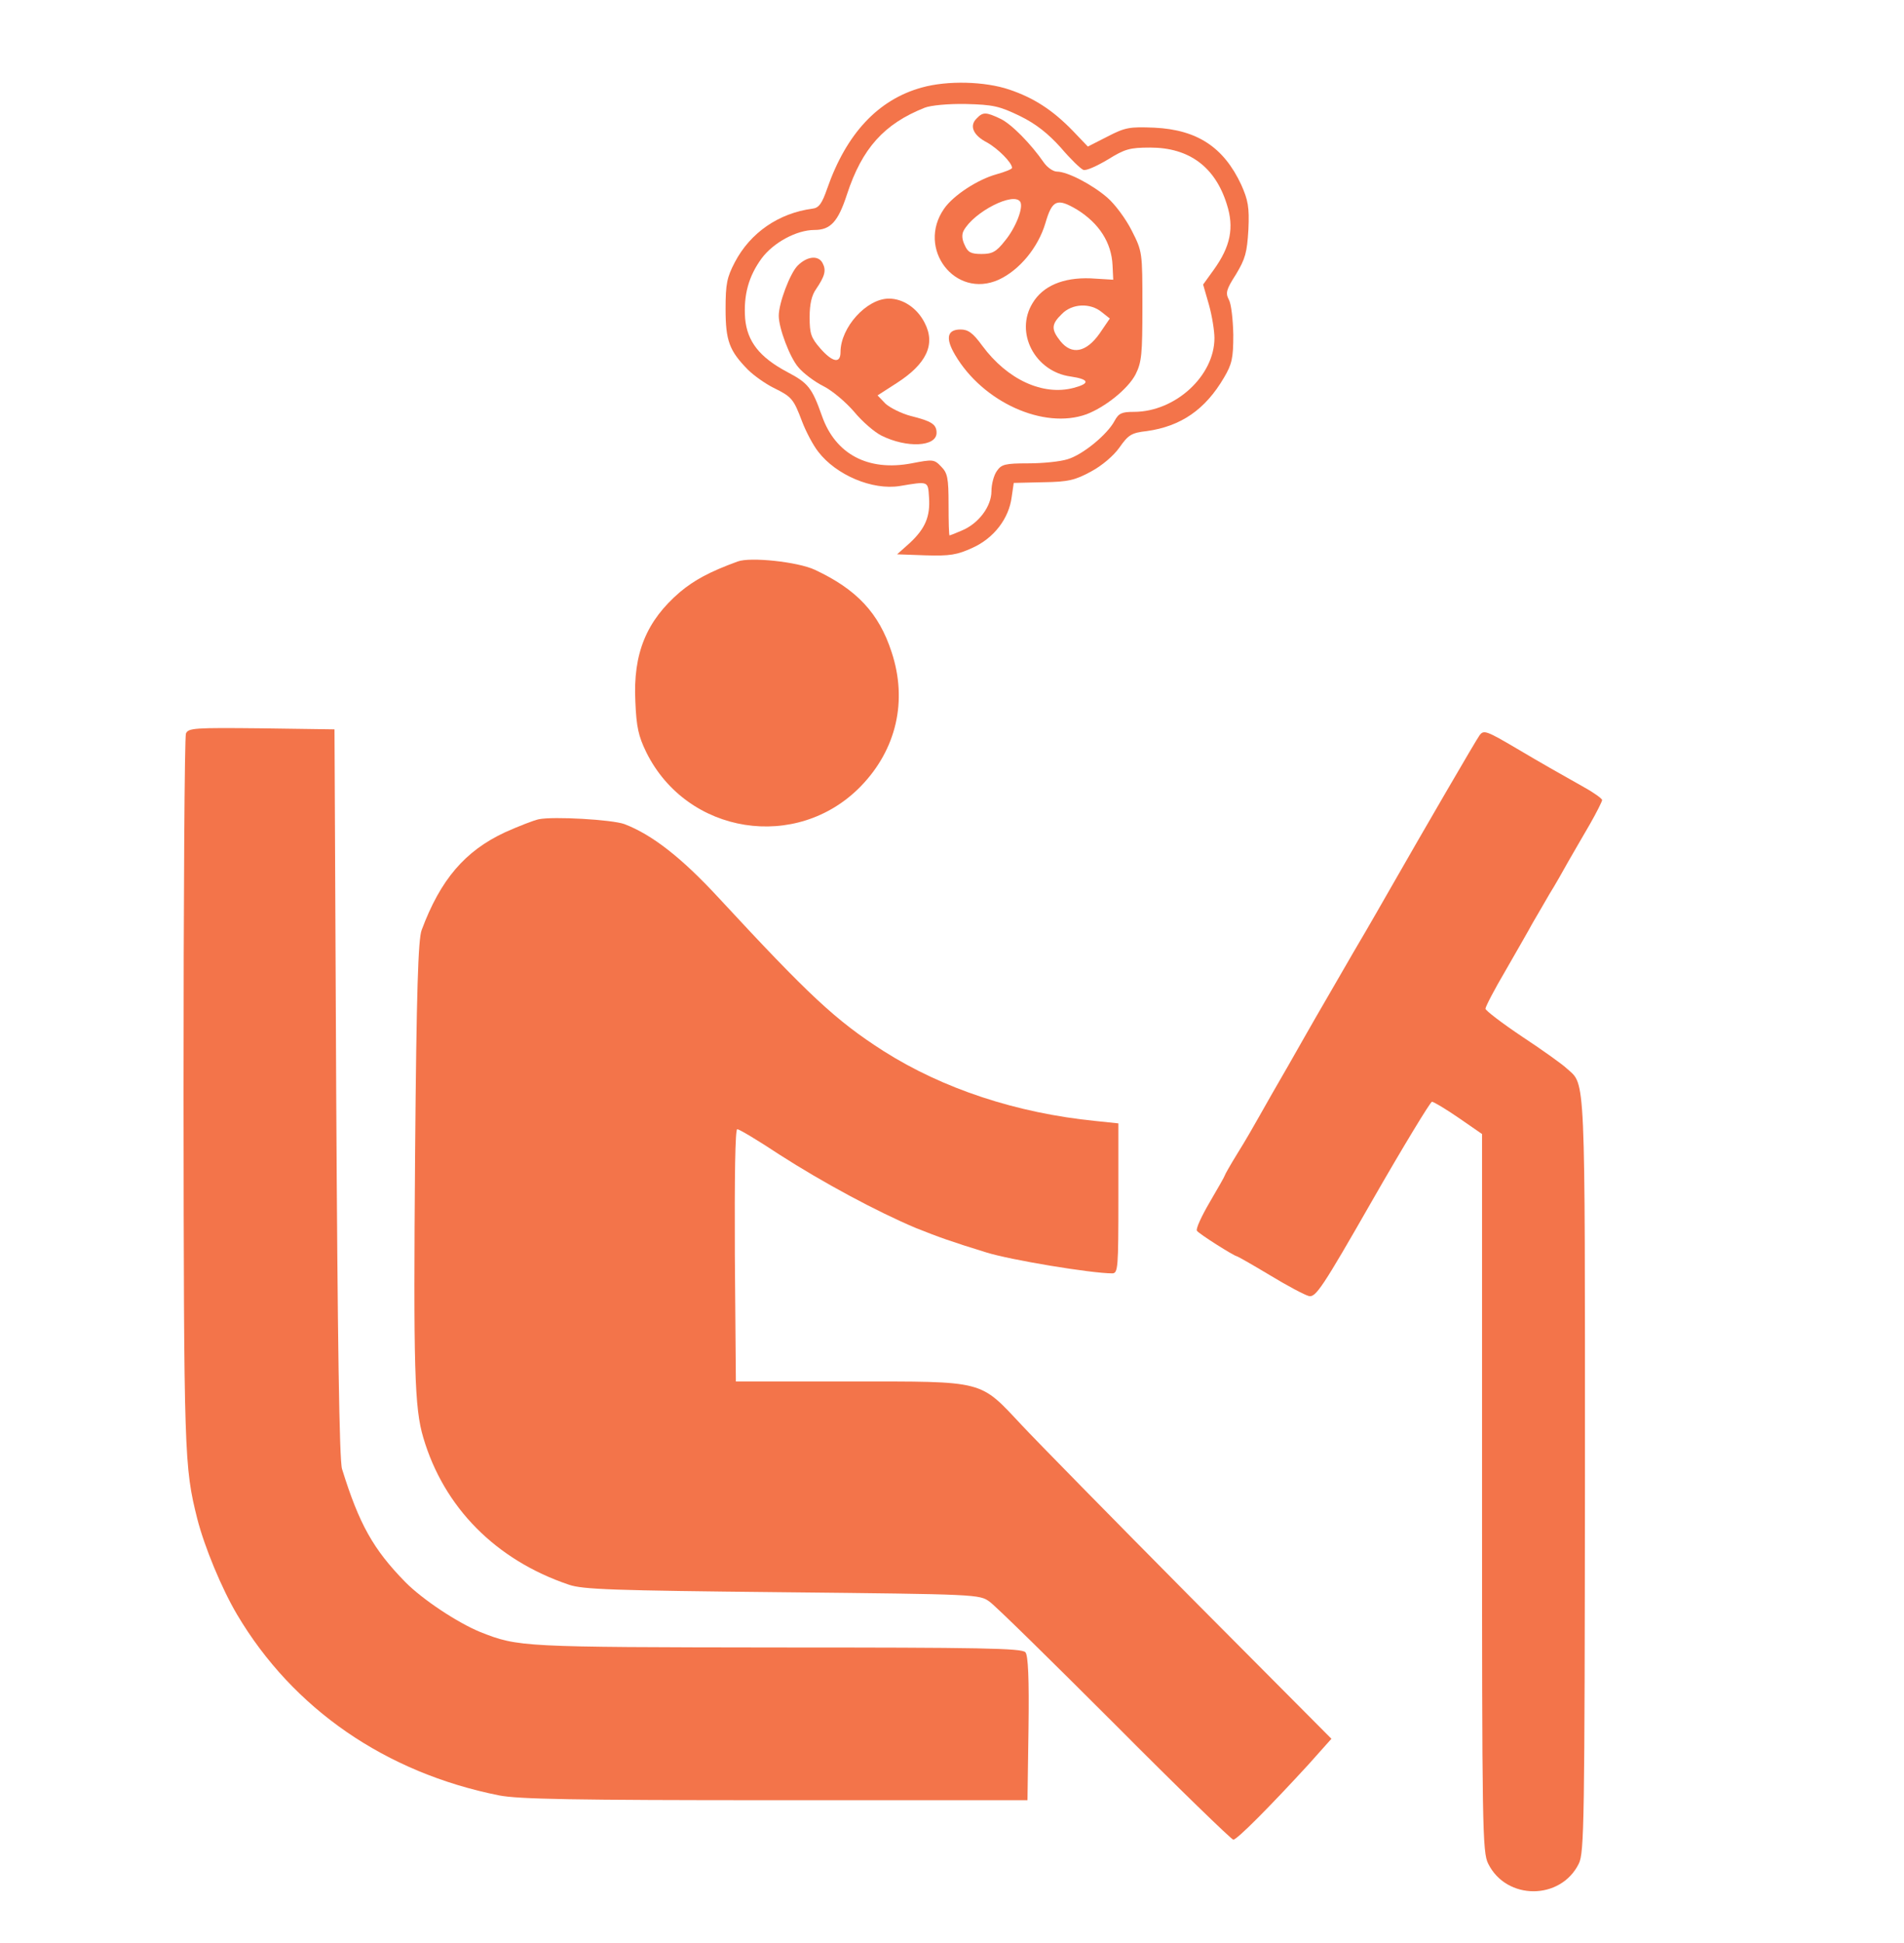 <svg xmlns="http://www.w3.org/2000/svg" version="1.0" width="555pt" height="566pt" viewBox="0 0 555 566" preserveAspectRatio="xMidYMid meet">
<g transform="translate(0,566) scale(0.1,-0.1)" fill="#f3744a" stroke="none">
<path d="M2687 5405 c-127 -35 -220 -134 -276 -295 -15 -43 -24 -56 -43 -58 -98 -13 -181 -70 -226 -156 -23 -44 -27 -63 -27 -136 0 -93 11 -122 65 -177 17 -17 51 -41 75 -53 53 -26 58 -32 83 -98 11 -29 32 -69 47 -88 52 -68 158 -113 238 -100 84 14 82 15 85 -33 4 -56 -11 -91 -56 -133 l-37 -33 83 -3 c71 -2 91 1 137 22 62 28 106 85 114 148 l6 41 86 2 c73 1 93 6 139 31 32 17 66 46 83 70 26 37 35 43 80 48 99 14 170 62 225 156 23 39 27 56 27 125 -1 44 -6 90 -13 102 -10 19 -8 29 21 74 27 45 32 63 36 130 3 66 -1 86 -21 131 -51 109 -128 160 -253 166 -72 3 -85 1 -137 -26 l-57 -29 -43 45 c-60 62 -115 97 -186 121 -71 24 -180 27 -255 6z m286 -83 c47 -23 82 -51 119 -92 28 -33 58 -62 66 -65 8 -3 39 11 71 30 50 31 64 35 124 35 113 0 189 -56 223 -165 22 -68 11 -123 -38 -191 l-31 -43 17 -59 c9 -32 16 -76 16 -97 0 -110 -114 -215 -235 -215 -35 0 -44 -4 -56 -26 -21 -40 -93 -99 -137 -112 -22 -7 -73 -12 -115 -12 -67 0 -78 -3 -91 -22 -9 -12 -16 -39 -16 -59 0 -45 -38 -95 -87 -115 -18 -8 -34 -14 -35 -14 -2 0 -3 40 -3 90 0 78 -3 92 -22 111 -20 21 -24 21 -86 9 -127 -24 -222 27 -261 138 -29 82 -40 96 -101 128 -81 43 -117 89 -123 156 -5 68 10 123 48 175 34 46 102 83 154 83 47 0 69 24 95 104 44 134 108 205 226 252 17 7 69 12 120 11 80 -2 98 -6 158 -35z" fill="#f3744a"/>
<path d="M2847 5315 c-22 -21 -11 -49 30 -70 32 -18 73 -59 73 -74 0 -4 -21 -12 -46 -19 -54 -15 -125 -61 -152 -100 -81 -116 32 -264 159 -207 61 28 115 94 136 164 20 69 34 75 93 40 64 -40 100 -96 103 -162 l2 -42 -66 4 c-80 3 -139 -22 -169 -72 -53 -86 7 -200 111 -214 54 -8 58 -20 9 -33 -90 -24 -194 24 -267 123 -27 37 -41 47 -63 47 -39 0 -45 -25 -16 -74 81 -138 259 -218 383 -173 55 21 121 74 143 116 18 36 20 59 20 199 0 157 0 159 -31 220 -17 34 -49 77 -71 96 -45 39 -117 76 -147 76 -11 0 -28 12 -38 26 -38 55 -95 113 -127 128 -42 20 -51 20 -69 1z m127 -243 c10 -17 -14 -77 -45 -114 -25 -32 -37 -38 -68 -38 -31 0 -40 5 -49 26 -8 16 -9 31 -3 42 30 55 146 114 165 84z m237 -321 l24 -19 -30 -44 c-39 -55 -81 -63 -114 -22 -27 34 -27 49 4 79 30 31 83 33 116 6z" fill="#f3744a"/>
<path d="M2325 4886 c-22 -22 -55 -109 -55 -146 0 -36 32 -121 57 -150 14 -17 47 -42 73 -55 26 -13 66 -47 90 -75 23 -28 59 -59 79 -69 74 -37 161 -33 161 8 0 25 -15 34 -75 49 -27 7 -61 24 -74 36 l-23 24 56 36 c87 56 114 113 81 176 -22 43 -63 70 -104 70 -65 0 -141 -84 -141 -156 0 -34 -23 -30 -59 11 -27 31 -31 43 -31 91 0 38 6 64 19 82 25 37 30 54 19 75 -12 24 -45 21 -73 -7z" fill="#f3744a"/>
<path d="M2150 4024 c-82 -30 -126 -54 -168 -89 -98 -84 -137 -179 -130 -319 3 -74 9 -101 32 -148 119 -240 439 -290 625 -99 104 107 137 249 90 391 -37 114 -102 183 -224 240 -49 23 -188 38 -225 24z" fill="#f3744a"/>
<path d="M542 3523 c-4 -10 -7 -481 -7 -1048 1 -1059 2 -1088 40 -1240 21 -82 71 -203 116 -279 163 -275 433 -461 764 -527 56 -11 217 -14 805 -14 l735 0 3 209 c2 145 -1 213 -9 222 -10 12 -131 14 -723 14 -745 1 -755 1 -866 45 -66 27 -169 95 -219 146 -93 95 -134 168 -184 329 -8 24 -13 377 -17 1095 l-5 1060 -213 3 c-195 2 -213 1 -220 -15z" fill="#f3744a"/>
<path d="M4313 3518 c-8 -10 -165 -280 -261 -448 -11 -19 -58 -102 -106 -183 -47 -82 -97 -167 -110 -190 -13 -23 -50 -87 -81 -142 -32 -55 -69 -120 -83 -145 -14 -25 -42 -74 -64 -109 -21 -34 -38 -64 -38 -66 0 -2 -20 -37 -44 -78 -24 -41 -41 -78 -37 -83 6 -9 109 -74 116 -74 2 0 46 -25 96 -55 51 -31 102 -58 114 -61 20 -5 39 23 186 280 90 157 168 285 173 286 5 0 40 -21 78 -47 l68 -47 0 -1045 c0 -976 1 -1048 18 -1081 53 -107 211 -107 264 0 16 32 17 120 18 1131 0 1183 2 1137 -52 1185 -12 12 -71 54 -130 93 -60 40 -108 77 -108 82 0 6 26 56 59 112 32 56 68 118 78 137 11 19 34 58 50 86 17 27 41 70 55 95 14 24 42 73 62 107 20 35 36 67 36 71 0 4 -23 21 -52 37 -85 48 -119 67 -195 112 -90 53 -98 56 -110 40z" fill="#f3744a"/>
<path d="M1570 3273 c-14 -3 -58 -20 -98 -38 -116 -54 -188 -137 -243 -285 -10 -27 -15 -176 -19 -650 -5 -630 -2 -742 24 -829 60 -203 211 -356 424 -428 40 -14 129 -17 622 -22 571 -6 575 -6 605 -28 17 -12 181 -173 365 -357 184 -185 340 -336 345 -336 11 0 108 98 219 219 l67 75 -413 415 c-227 229 -447 453 -489 498 -125 133 -104 128 -499 128 l-335 0 -3 368 c-1 230 1 367 7 367 6 0 61 -33 123 -74 126 -81 284 -166 398 -214 68 -27 101 -39 205 -71 70 -22 306 -61 367 -61 17 0 18 16 18 219 l0 218 -67 7 c-230 23 -445 94 -618 204 -139 89 -216 161 -480 446 -108 117 -194 184 -275 215 -36 13 -207 23 -250 14z" fill="#f3744a"/>
</g>
</svg>